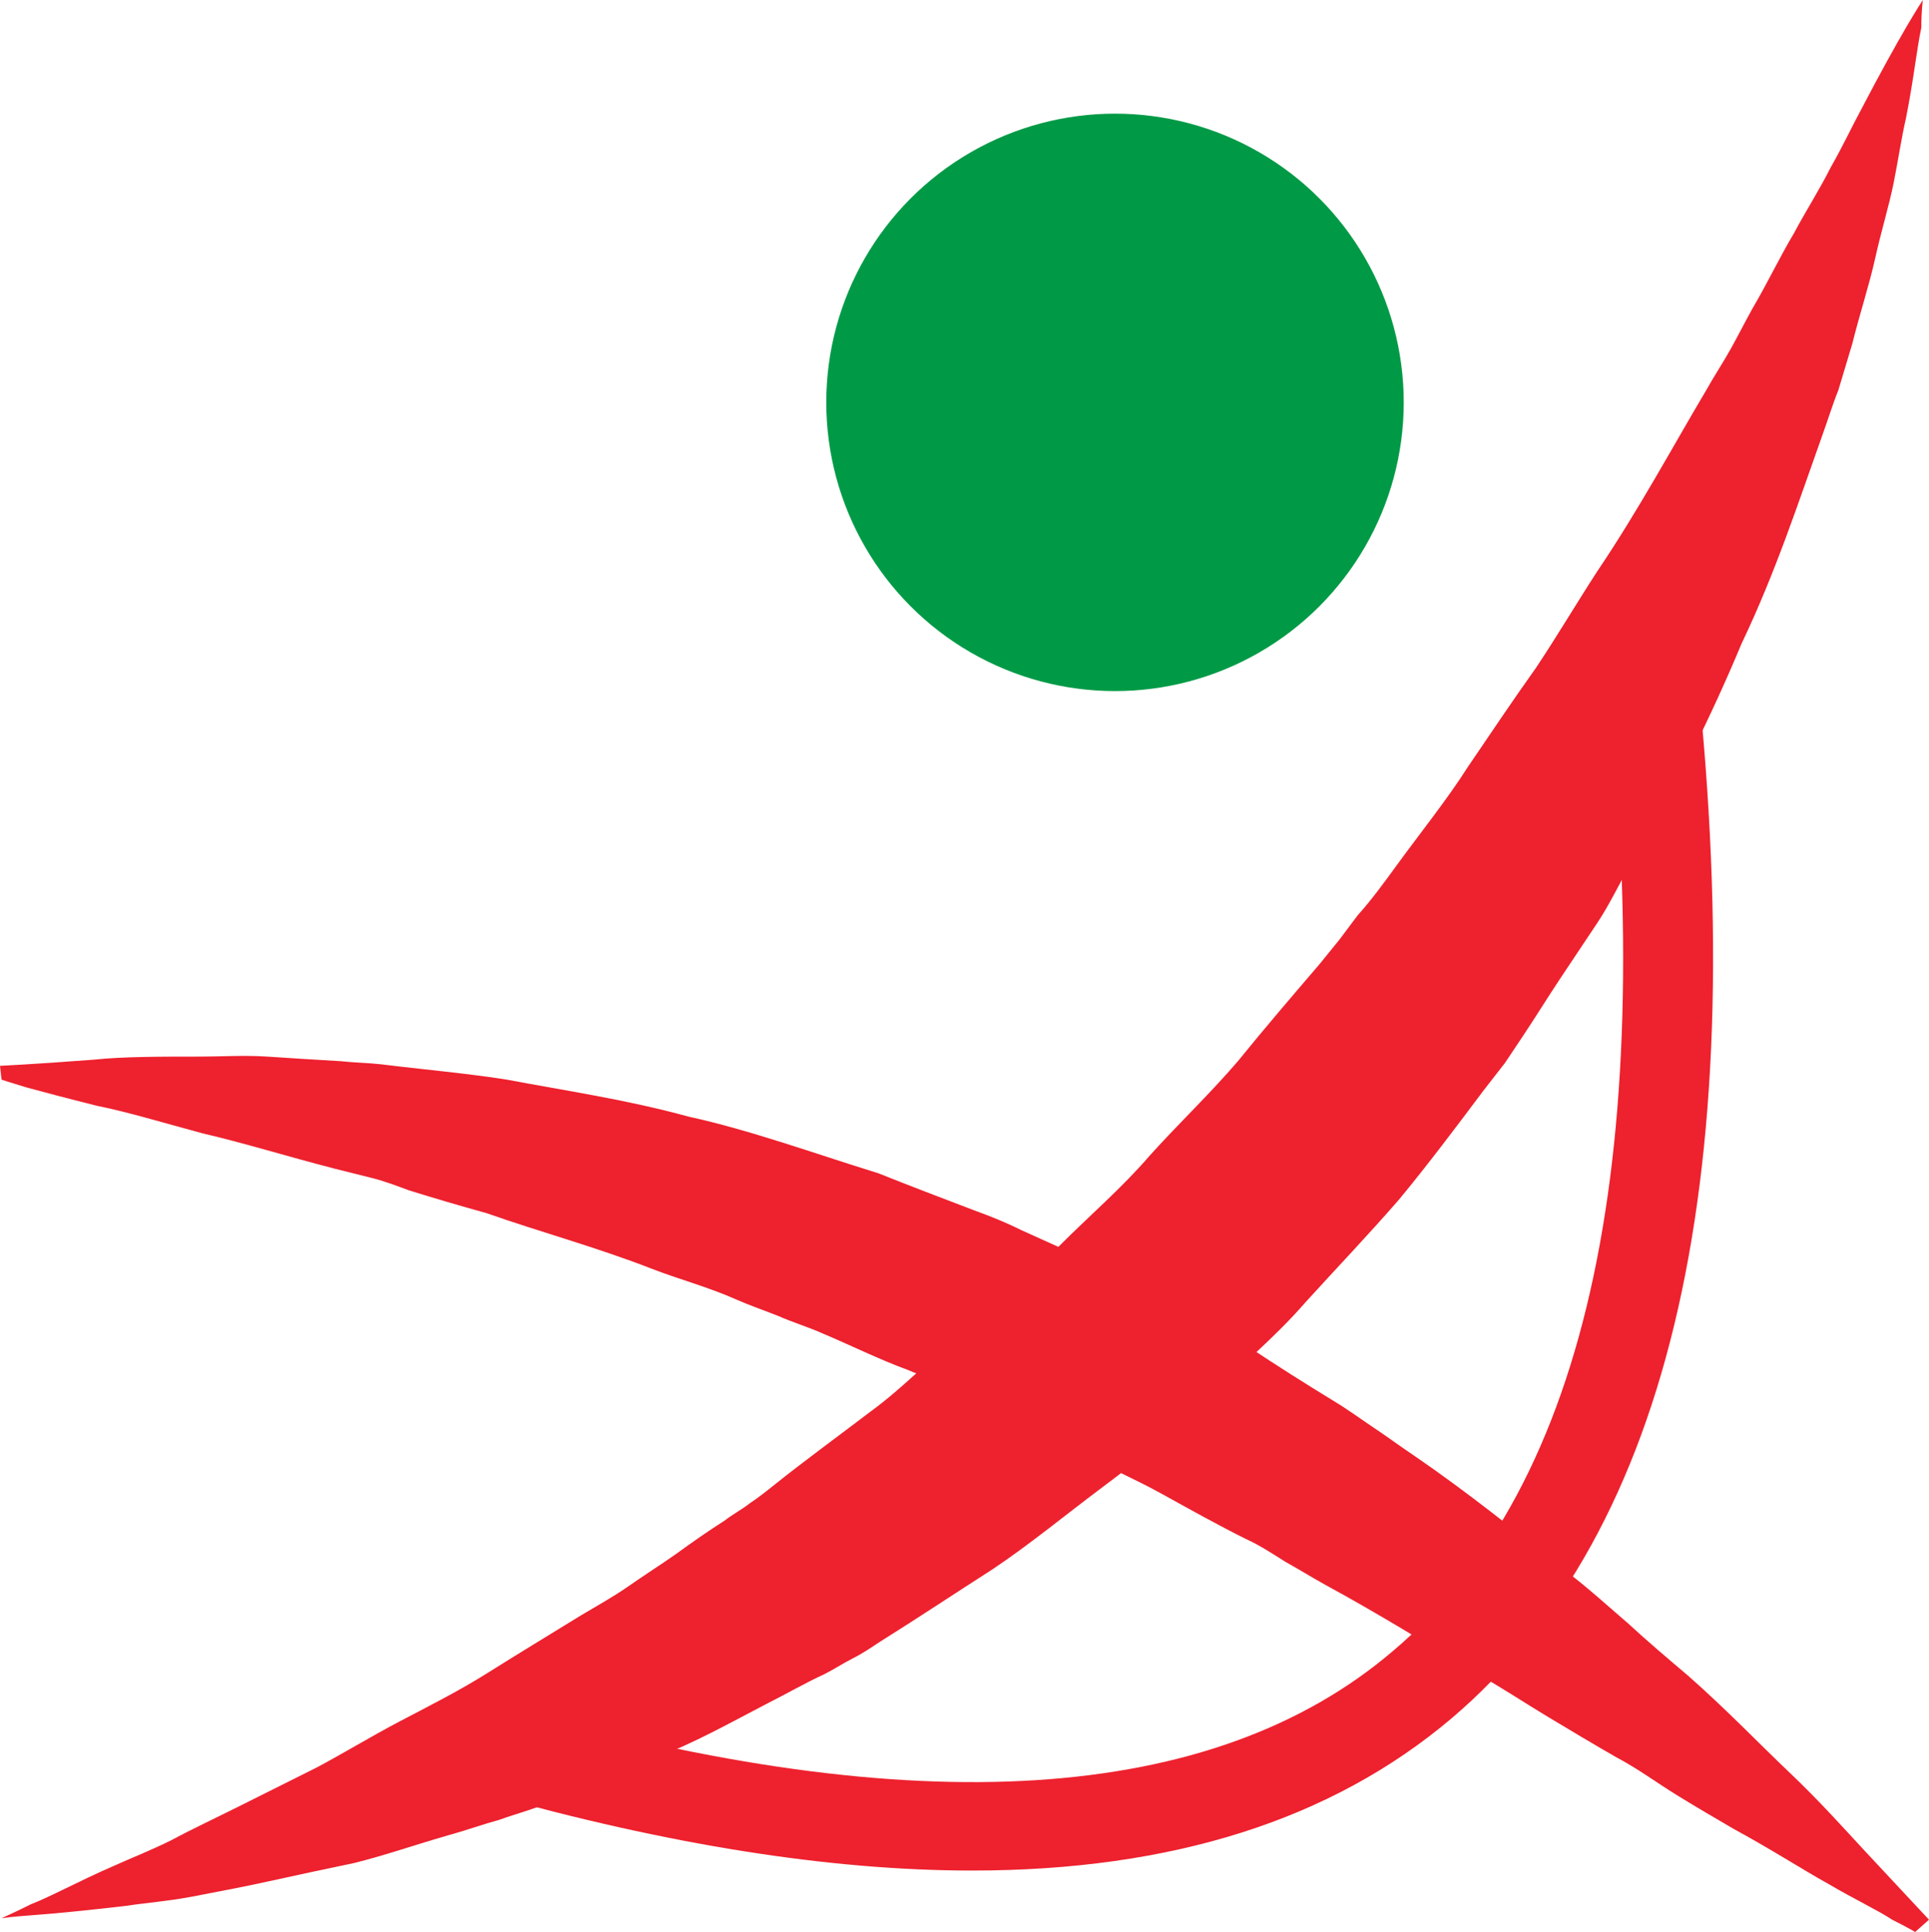 <svg viewBox="0 0 125.6 125.8" xmlns="http://www.w3.org/2000/svg">
 <g fill="#ee212e">
  <path d="m125.2 0s-0.4 0.6-1.1 1.8-1.7 3-2.9 5.3c-0.6 1.1-1.2 2.4-2 3.8-0.7 1.4-1.6 2.8-2.4 4.3-0.9 1.5-1.7 3.2-2.7 4.9-0.5 0.9-0.9 1.7-1.4 2.6s-1.1 1.8-1.6 2.7c-2.2 3.7-4.4 7.8-7.1 11.8-1.3 2-2.6 4.2-4 6.3-1.5 2.1-2.9 4.2-4.4 6.4-1.4 2.2-3.1 4.3-4.7 6.5-0.8 1.1-1.6 2.2-2.5 3.2l-1.2 1.6-1.3 1.6c-1.8 2.1-3.6 4.2-5.3 6.3-1.8 2.1-3.8 4-5.7 6.1-1.8 2.1-3.9 3.9-5.9 5.9-1 1-2 1.9-3 2.9s-2.1 1.8-3.1 2.7-2.1 1.8-3.1 2.6c-1 0.9-2 1.8-3.1 2.6-2.1 1.6-4.3 3.2-6.3 4.8-0.5 0.4-1 0.8-1.6 1.2-0.5 0.4-1.1 0.7-1.6 1.1-1.1 0.7-2.1 1.4-3.2 2.2-1 0.7-2.1 1.4-3.1 2.1s-2.1 1.3-3.1 1.9c-2.1 1.3-4.1 2.5-6 3.7s-3.9 2.2-5.8 3.2-3.7 2.1-5.4 3l-5 2.5c-1.6 0.8-3.1 1.5-4.4 2.2-1.4 0.7-2.7 1.2-3.8 1.7-2.3 1-4.1 2-5.4 2.5-1.2 0.6-1.9 0.9-1.9 0.9s0.7-0.1 2.1-0.2 3.4-0.3 6-0.6c1.3-0.2 2.7-0.3 4.3-0.6 1.5-0.3 3.2-0.6 5-1s3.7-0.8 5.6-1.2c2-0.5 4-1.2 6.1-1.8 1.1-0.3 2.2-0.7 3.3-1 1.1-0.4 2.3-0.7 3.4-1.2 2.2-0.9 4.6-1.9 6.9-2.9 2.4-0.9 4.7-2.2 7.2-3.5 1.2-0.6 2.4-1.3 3.7-1.9 0.6-0.3 1.2-0.7 1.8-1s1.2-0.7 1.8-1.1c2.4-1.5 4.8-3.1 7.3-4.7 2.4-1.6 4.7-3.5 7.1-5.3 1.2-0.9 2.4-1.8 3.5-2.8l3.3-3c2.2-2.1 4.5-4 6.5-6.3 2-2.2 4.1-4.4 6.1-6.7 1.9-2.3 3.7-4.7 5.5-7.1l1.4-1.8 1.2-1.8c0.8-1.2 1.6-2.5 2.4-3.7l2.4-3.6c0.8-1.2 1.4-2.5 2.1-3.7 1.4-2.5 2.7-4.9 4-7.3 1.2-2.4 2.3-4.8 3.3-7.2 2.2-4.6 3.7-9.2 5.2-13.4 0.4-1.1 0.7-2.1 1.1-3.1 0.3-1 0.6-2 0.9-3 0.5-2 1.1-3.8 1.5-5.6s0.9-3.4 1.2-4.9 0.5-2.9 0.8-4.2c0.5-2.5 0.7-4.5 1-5.9 0-1.1 0.1-1.8 0.1-1.8z"/>
  <path d="m0.1 70.3s0.6 0.2 1.6 0.5c1.1 0.3 2.6 0.7 4.6 1.2 2 0.4 4.3 1.1 6.9 1.8 2.6 0.6 5.5 1.5 8.6 2.3l2.4 0.6c0.8 0.2 1.6 0.5 2.4 0.8 1.6 0.5 3.3 1 5.1 1.5 3.4 1.2 7.1 2.2 10.7 3.6 1.8 0.7 3.7 1.2 5.5 2 0.9 0.4 1.8 0.7 2.8 1.1 0.9 0.4 1.9 0.7 2.8 1.1 1.9 0.8 3.7 1.7 5.6 2.4 1 0.4 1.9 0.8 2.8 1.3l5.6 2.6 2.7 1.4c1.8 1 3.7 1.8 5.5 2.8 1.8 1 3.6 2 5.4 2.9 0.9 0.4 1.8 1 2.6 1.5 0.9 0.5 1.7 1 2.6 1.5 3.5 1.9 6.7 3.9 9.9 5.8 1.6 0.9 3.1 1.9 4.6 2.8 1.5 0.9 3 1.8 4.4 2.6 1.5 0.8 2.7 1.7 4 2.5s2.5 1.5 3.7 2.2c2.4 1.3 4.4 2.6 6.2 3.6 1.7 1 3.2 1.7 4.1 2.3 1 0.5 1.5 0.8 1.5 0.8l0.9-0.8s-1.5-1.6-4.2-4.5c-1.3-1.4-2.9-3.2-4.9-5.1s-4.1-4.1-6.6-6.3c-1.3-1.1-2.6-2.2-3.9-3.4-1.4-1.2-2.7-2.4-4.3-3.6-3-2.4-6.1-4.9-9.6-7.3-0.9-0.6-1.7-1.2-2.6-1.8s-1.7-1.2-2.7-1.8c-1.8-1.1-3.7-2.3-5.5-3.5-1.9-1.2-3.9-2.1-5.8-3.2l-2.9-1.6-3-1.4-3.1-1.4c-1-0.5-2-0.9-3.1-1.3-2.1-0.8-4.2-1.6-6.2-2.4-4.2-1.3-8.3-2.8-12.4-3.7-4-1.1-8.1-1.7-11.8-2.4-1.9-0.3-3.8-0.5-5.6-0.7-0.9-0.1-1.8-0.2-2.6-0.3-0.9-0.1-1.7-0.1-2.6-0.2-1.7-0.1-3.3-0.2-4.8-0.3s-3 0-4.3 0c-2.7 0-5.1 0-7 0.2-3.9 0.3-6.1 0.4-6.1 0.4z"/>
  <path d="m63.3 121.8c13 0 23.4-3.3 31.2-9.9 14.4-12.2 19.7-35.7 15.8-69.9l-5.8 0.7c3.6 32.2-1 54-13.8 64.8-11.7 10-31.1 11.2-57.4 3.7l-1.6 5.6c11.7 3.3 22.3 5 31.6 5z"/>
 </g>
 <circle cx="72.6" cy="26.2" r="18.8" fill="#009a46"/>
</svg>
